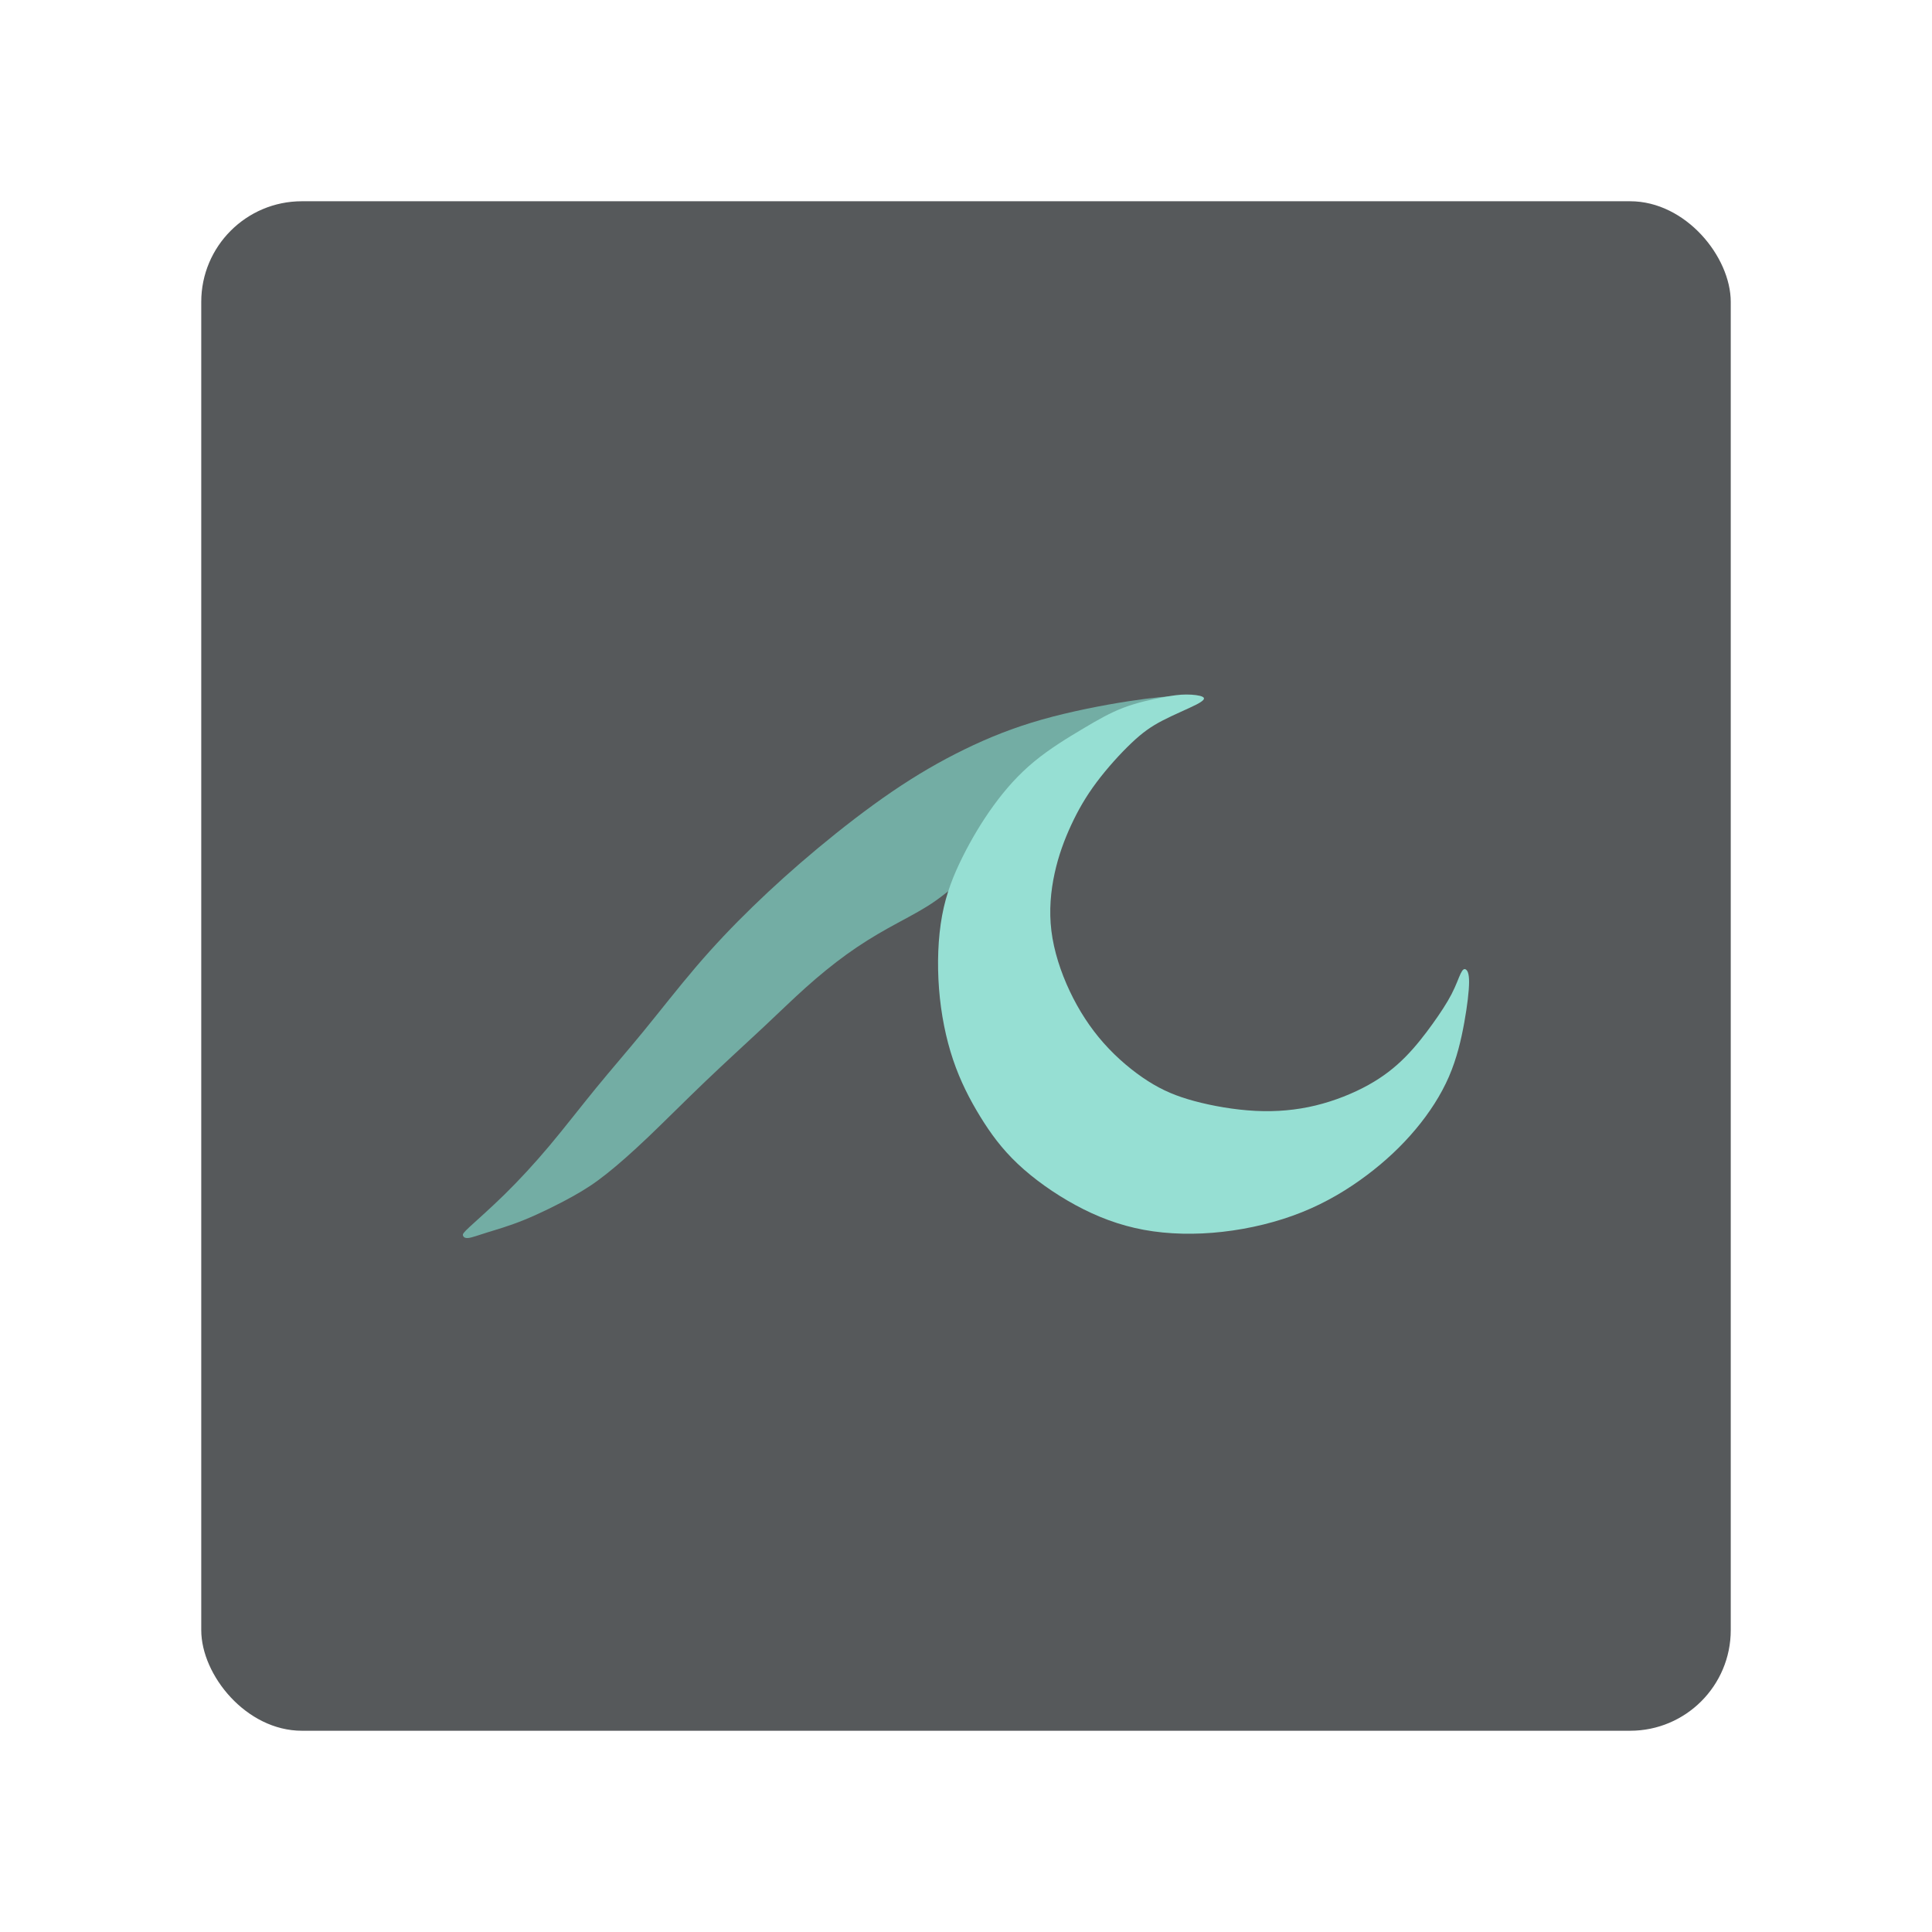 <?xml version="1.0" encoding="UTF-8" standalone="no"?>
<svg
   viewBox="0 0 192 192"
   version="1.1"
   id="svg16"
   sodipodi:docname="lunasea.svg"
   inkscape:export-filename="/home/vimal/Downloads/delta/lunasea.png"
   inkscape:export-xdpi="96"
   inkscape:export-ydpi="96"
   inkscape:version="1.1.2 (0a00cf5339, 2022-02-04)"
   xmlns:inkscape="http://www.inkscape.org/namespaces/inkscape"
   xmlns:sodipodi="http://sodipodi.sourceforge.net/DTD/sodipodi-0.dtd"
   xmlns="http://www.w3.org/2000/svg"
   xmlns:svg="http://www.w3.org/2000/svg">
  <sodipodi:namedview
     id="namedview18"
     pagecolor="#ffffff"
     bordercolor="#666666"
     borderopacity="1.0"
     inkscape:pageshadow="2"
     inkscape:pageopacity="0.0"
     inkscape:pagecheckerboard="0"
     showgrid="false"
     inkscape:zoom="2.2392025"
     inkscape:cx="38.406531"
     inkscape:cy="98.919147"
     inkscape:window-width="1366"
     inkscape:window-height="700"
     inkscape:window-x="0"
     inkscape:window-y="0"
     inkscape:window-maximized="1"
     inkscape:current-layer="layer4" />
  <defs
     id="defs4">
    <inkscape:path-effect
       effect="bspline"
       id="path-effect10187"
       is_visible="true"
       lpeversion="1"
       weight="33.333"
       steps="2"
       helper_size="0"
       apply_no_weight="true"
       apply_with_weight="true"
       only_selected="false" />
    <inkscape:path-effect
       effect="bspline"
       id="path-effect9979"
       is_visible="true"
       lpeversion="1"
       weight="33.333"
       steps="2"
       helper_size="0"
       apply_no_weight="true"
       apply_with_weight="true"
       only_selected="false" />
    <style
       id="style2">.a{fill:none;stroke:#b1b5bd;stroke-linecap:round;stroke-linejoin:round;isolation:isolate;opacity:0.63;}</style>
  </defs>
  <g
     inkscape:groupmode="layer"
     id="layer4"
     inkscape:label="Layer 4"
     style="display:inline">
    <g
       id="g10731">
      <rect
         class="a"
         x="20"
         y="20"
         width="152"
         height="152"
         rx="10"
         id="rect6"
         style="display:inline;opacity:1;fill:#56595b;stroke:none" />
      <g
         id="g10598"
         transform="matrix(0.894,0,0,0.896,9.141,10.651)">
        <path
           style="display:inline;fill:#73ada4;stroke:none;stroke-width:0.3;stroke-linecap:butt;stroke-linejoin:miter;stroke-miterlimit:4;stroke-dasharray:none;stroke-opacity:1"
           d="m 42.021,124.152 c 0.771,-0.713 2.259,-2.009 3.849,-3.565 1.589,-1.556 3.28,-3.373 4.991,-5.405 1.711,-2.032 3.442,-4.28 5.161,-6.377 1.719,-2.097 3.427,-4.044 5.278,-6.299 1.85,-2.255 3.843,-4.819 5.859,-7.172 2.016,-2.352 4.054,-4.493 6.276,-6.645 2.221,-2.152 4.625,-4.316 7.264,-6.507 2.639,-2.191 5.511,-4.41 8.251,-6.272 2.739,-1.862 5.345,-3.368 8.024,-4.673 2.679,-1.305 5.431,-2.411 8.617,-3.312 3.186,-0.902 6.806,-1.6 9.57,-2.027 2.764,-0.427 4.671,-0.584 5.485,-0.594 0.813,-0.01 0.533,0.127 -3.693,3.61 -4.226,3.484 -12.396,10.315 -17.033,14.167 -4.638,3.853 -5.742,4.727 -7.069,5.552 -1.326,0.825 -2.874,1.602 -4.398,2.452 -1.523,0.85 -3.022,1.774 -4.551,2.873 -1.529,1.099 -3.089,2.374 -4.564,3.692 -1.475,1.318 -2.865,2.68 -4.727,4.419 -1.862,1.739 -4.195,3.855 -6.455,6.012 -2.26,2.157 -4.447,4.354 -6.302,6.119 -1.855,1.765 -3.378,3.098 -4.656,4.109 -1.278,1.011 -2.311,1.7 -3.846,2.548 -1.535,0.847 -3.572,1.853 -5.274,2.546 -1.703,0.693 -3.071,1.073 -4.102,1.393 -1.03,0.32 -1.722,0.581 -2.138,0.626 -0.416,0.045 -0.556,-0.127 -0.6,-0.278 -0.044,-0.151 0.011,-0.279 0.782,-0.992 z"
           id="path10185"
           inkscape:path-effect="#path-effect10187"
           inkscape:original-d="m 41.304477,124.73541 c 1.489042,-1.29514 2.977085,-2.59128 4.464128,-3.88841 1.691775,-1.81582 3.382482,-3.63257 5.072223,-5.45035 1.732022,-2.24654 3.462974,-4.49398 5.192961,-6.74248 1.708862,-1.94579 3.416656,-3.8925 5.123485,-5.84025 1.994069,-2.56308 3.987059,-5.127057 5.979088,-7.692085 2.039616,-2.139677 4.078149,-4.280268 6.115724,-6.421902 2.405166,-2.162946 4.809236,-4.326805 7.212354,-6.491707 2.87387,-2.217499 5.746624,-4.43591 8.618437,-6.655364 2.606964,-1.504624 5.212825,-3.010187 7.817737,-4.51678 2.753156,-1.104175 5.505206,-2.209306 8.256306,-3.315459 3.62084,-0.697109 7.24053,-1.39519 10.8593,-2.094284 1.90863,-0.155481 3.81617,-0.311955 5.72276,-0.469433 -0.27953,0.137622 -0.56005,0.274239 -0.84157,0.409859 -8.16929,6.831958 -16.33926,13.662643 -24.510399,20.492464 -1.103989,0.875383 -2.208933,1.749732 -3.3149,2.623098 -1.546967,0.777566 -3.094872,1.5541 -4.643807,2.32965 -1.497552,0.92458 -2.996044,1.848123 -4.495566,2.770684 -1.558609,1.275651 -3.118157,2.550251 -4.678735,3.823877 -1.389185,1.362992 -2.779314,2.724932 -4.170471,4.085892 -2.332488,2.11705 -4.665883,4.23302 -7.000324,6.34803 -2.186039,2.19864 -4.372991,4.3962 -6.560987,6.5928 -1.522153,1.33362 -3.045245,2.66619 -4.569367,3.99778 -1.032056,0.69033 -2.06507,1.37963 -3.099105,2.06795 -2.035839,1.00667 -4.072596,2.0123 -6.110394,3.01695 -1.367742,0.38083 -2.73643,0.76065 -4.106144,1.13948 -0.690606,0.26196 -1.382184,0.5229 -2.074776,0.78285 -0.139409,-0.17136 -0.279812,-0.34372 -0.421217,-0.51708 0.05542,-0.1276 0.109839,-0.25619 0.163259,-0.38578 z" />
        <path
           style="opacity:1;fill:#96dfd3;fill-opacity:1;stroke:none;stroke-width:0.3;stroke-linecap:butt;stroke-linejoin:miter;stroke-miterlimit:4;stroke-dasharray:none;stroke-opacity:1"
           d="m 122.748,66.266 c -0.874,0.451 -2.469,1.105 -3.738,1.762 -1.268,0.657 -2.209,1.315 -3.43,2.468 -1.221,1.152 -2.722,2.798 -3.908,4.381 -1.187,1.583 -2.059,3.102 -2.821,4.742 -0.763,1.641 -1.416,3.402 -1.844,5.366 -0.429,1.964 -0.633,4.128 -0.357,6.369 0.276,2.24 1.031,4.555 2.038,6.684 1.007,2.128 2.266,4.07 3.778,5.771 1.512,1.702 3.277,3.163 4.924,4.212 1.648,1.049 3.179,1.684 5.171,2.219 1.993,0.535 4.447,0.968 6.782,1.085 2.334,0.116 4.548,-0.085 6.683,-0.601 2.135,-0.516 4.191,-1.348 5.866,-2.275 1.674,-0.928 2.967,-1.952 4.111,-3.108 1.145,-1.156 2.142,-2.445 3.01,-3.65 0.868,-1.205 1.607,-2.327 2.117,-3.308 0.509,-0.98 0.788,-1.819 1.013,-2.287 0.225,-0.468 0.395,-0.565 0.574,-0.456 0.179,0.109 0.368,0.422 0.364,1.405 -0.004,0.983 -0.2,2.638 -0.539,4.506 -0.339,1.869 -0.821,3.952 -1.702,5.98 -0.881,2.028 -2.161,4.002 -3.703,5.838 -1.542,1.837 -3.346,3.536 -5.441,5.104 -2.094,1.568 -4.479,3.004 -7.201,4.093 -2.722,1.089 -5.783,1.831 -8.811,2.172 -3.028,0.342 -6.023,0.283 -8.756,-0.219 -2.733,-0.503 -5.204,-1.45 -7.585,-2.738 -2.381,-1.288 -4.671,-2.918 -6.442,-4.588 -1.771,-1.67 -3.022,-3.381 -4.175,-5.258 -1.153,-1.877 -2.208,-3.921 -3.006,-6.286 -0.798,-2.364 -1.34,-5.049 -1.559,-7.842 -0.219,-2.793 -0.116,-5.694 0.34,-8.15 0.456,-2.457 1.265,-4.469 2.257,-6.46 0.992,-1.991 2.168,-3.96 3.481,-5.76 1.314,-1.8 2.765,-3.431 4.494,-4.855 1.728,-1.424 3.733,-2.642 5.416,-3.641 1.683,-0.999 3.045,-1.78 4.543,-2.344 1.497,-0.565 3.13,-0.913 4.306,-1.134 1.176,-0.221 1.896,-0.316 2.642,-0.318 0.746,-0.002 1.519,0.088 1.827,0.257 0.309,0.169 0.155,0.417 -0.72,0.867 z"
           id="path9977"
           inkscape:path-effect="#path-effect9979"
           inkscape:original-d="m 123.46844,66.062991 c -1.59417,0.6555 -3.18934,1.31 -4.78552,1.9635 -0.93994,0.659595 -1.88084,1.318164 -2.82276,1.975747 -1.4998,1.647007 -3.00054,3.292949 -4.50231,4.937923 -0.87122,1.519976 -1.7434,3.038892 -2.61661,4.556838 -0.65215,1.762888 -1.30527,3.524706 -1.95941,5.285559 -0.20322,2.165953 -0.40744,4.33082 -0.61265,6.49473 0.75615,2.31615 1.51127,4.631208 2.26541,6.945313 1.25982,1.942479 2.51859,3.883879 3.77638,5.824319 1.76574,1.46298 3.53041,2.9249 5.29411,4.38585 1.53189,0.6367 3.06272,1.27237 4.59258,1.90705 2.45574,0.43477 4.91039,0.86852 7.36408,1.30128 2.21513,-0.20006 4.42918,-0.40112 6.64227,-0.60317 2.0574,-0.83049 4.11373,-1.66194 6.16909,-2.49441 1.29355,-1.02303 2.58605,-2.04703 3.87758,-3.07204 0.99805,-1.28772 1.99506,-2.57638 2.99109,-3.86607 0.74027,-1.12114 1.47951,-2.243235 2.21777,-3.366352 0.28016,-0.837608 0.55931,-1.676183 0.83747,-2.515774 0.17083,-0.09561 0.34066,-0.192209 0.50949,-0.289813 0.18956,0.313796 0.37811,0.62658 0.56567,0.93837 -0.1949,1.655225 -0.39079,3.309383 -0.58768,4.962579 -0.48102,2.08412 -0.96301,4.16717 -1.44602,6.24925 -1.27889,1.97481 -2.55873,3.94854 -3.8396,5.92131 -1.80342,1.70053 -3.60776,3.4 -5.41314,5.09849 -2.38357,1.43705 -4.76805,2.87303 -7.15357,4.30804 -3.05959,0.7428 -6.12007,1.48458 -9.18161,2.22537 -2.99415,-0.0575 -5.98919,-0.11604 -8.98528,-0.17556 -2.47021,-0.94628 -4.94132,-1.89353 -7.41348,-2.8418 -2.28945,-1.62866 -4.57981,-3.25825 -6.87122,-4.88888 -1.25004,-1.70972 -2.501029,-3.42038 -3.753043,-5.13207 -1.053783,-2.04305 -2.108524,-4.08702 -3.164285,-6.13203 -0.540374,-2.68392 -1.081726,-5.36873 -1.624089,-8.054589 0.104312,-2.899809 0.207621,-5.800502 0.309932,-8.702254 0.809912,-2.01113 1.618793,-4.023181 2.426689,-6.036271 1.176402,-1.968399 2.351757,-3.93772 3.526136,-5.908079 1.45281,-1.629761 2.90456,-3.260457 4.35534,-4.892185 2.00559,-1.216495 4.0101,-2.433941 6.01366,-3.652412 1.36309,-0.779772 2.72512,-1.560513 4.08618,-2.342269 1.6333,-0.347408 3.26552,-0.695802 4.89679,-1.045203 0.72069,-0.09343 1.44036,-0.187854 2.15904,-0.283281 0.77354,0.09102 1.54605,0.181036 2.31758,0.270054 -0.15302,0.248652 -0.30704,0.496293 -0.46206,0.74294 z" />
      </g>
    </g>
  </g>
</svg>
